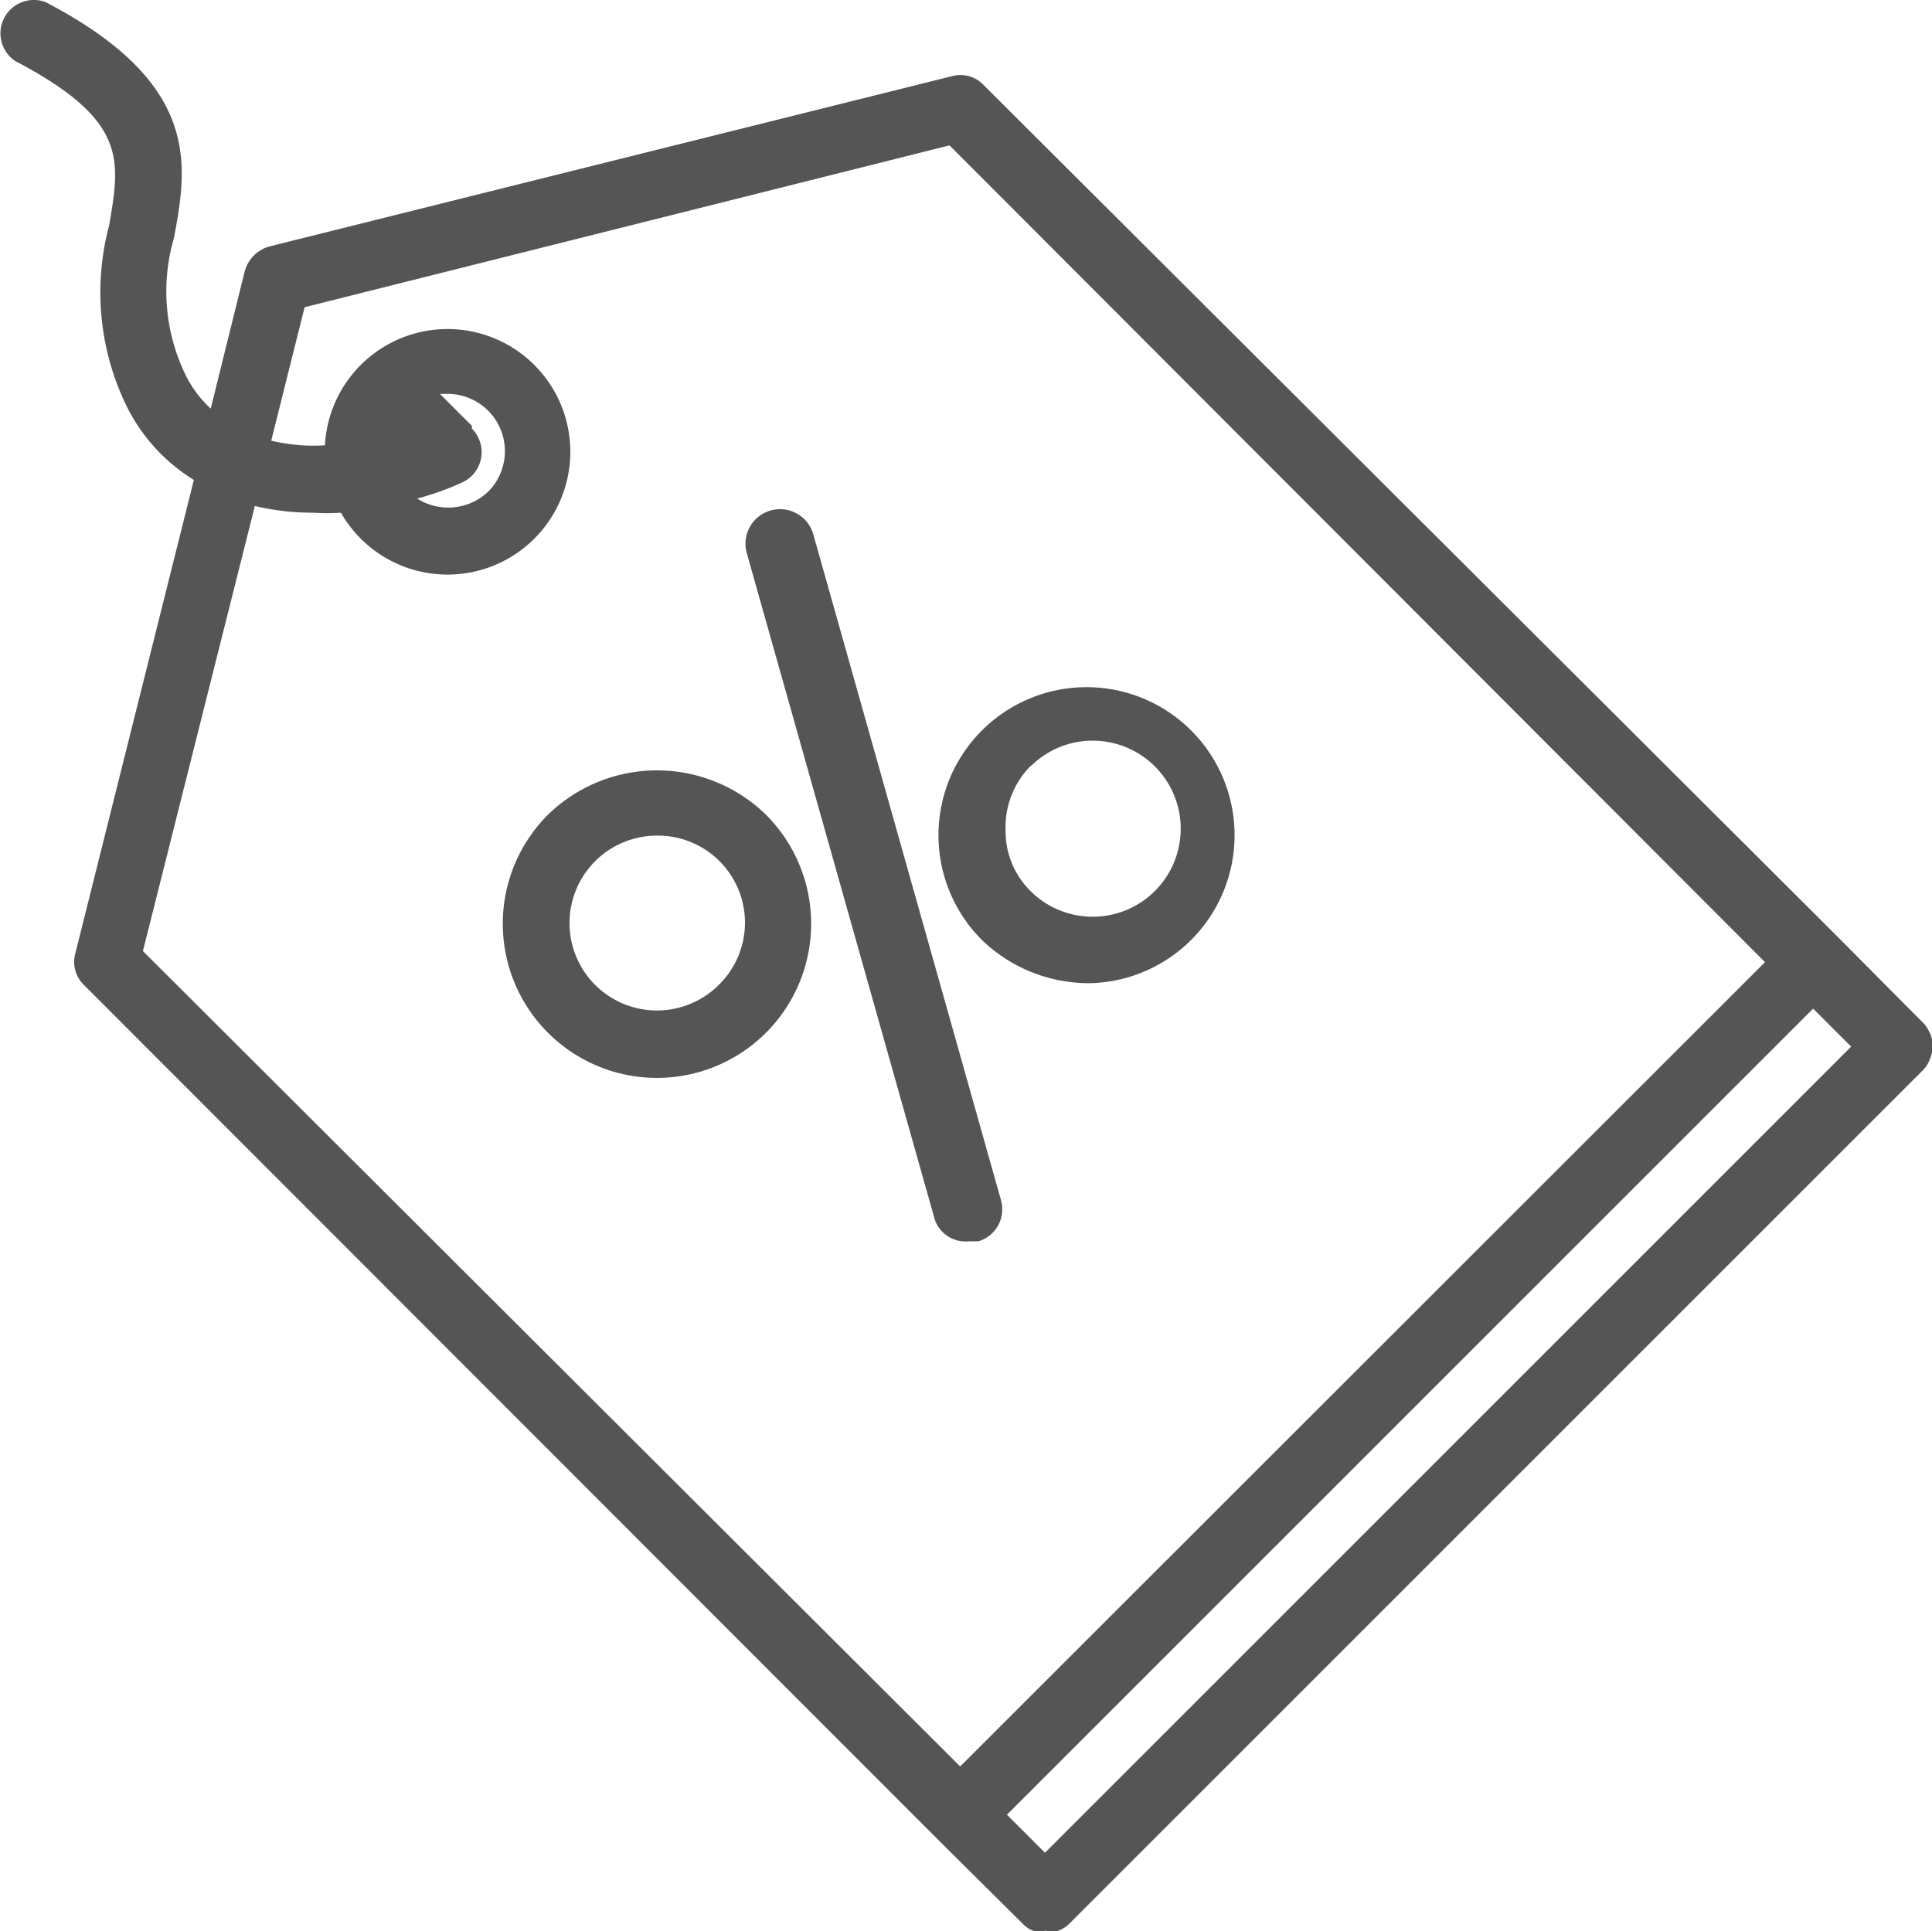 <svg id="Special_Price" data-name="Special Price" xmlns="http://www.w3.org/2000/svg" width="19.574" height="19.57" viewBox="0 0 19.574 19.57">
  <path id="Path_552" data-name="Path 552" d="M21.1,11.989a.284.284,0,0,0-.074-.108l-.859-.865h0L11.517,2.388a.325.325,0,0,0-.325-.088L4.282,4.024a.358.358,0,0,0-.25.25L3.687,5.667a1.156,1.156,0,0,1-.25-.331,1.934,1.934,0,0,1-.122-1.4c.135-.73.284-1.562-1.3-2.387a.338.338,0,0,0-.311.595c1.143.6,1.068,1,.953,1.67a2.63,2.63,0,0,0,.183,1.839,1.832,1.832,0,0,0,.676.737l-1.2,4.794a.325.325,0,0,0,.088.325l8.641,8.648h0l.865.859a.284.284,0,0,0,.108.074.291.291,0,0,0,.128,0,.277.277,0,0,0,.128,0,.3.3,0,0,0,.115-.074l8.641-8.641a.3.3,0,0,0,.074-.115.338.338,0,0,0,0-.27ZM4.134,6.654a2.508,2.508,0,0,0,.595.068,1.913,1.913,0,0,0,.277,0,1.244,1.244,0,1,0-.162-.683A1.812,1.812,0,0,1,4.3,5.992l.338-1.352L11.172,3l8.262,8.276L11.28,19.426,3,11.164Zm2.2-.811-.325-.325h.081a.581.581,0,0,1,.412.987.588.588,0,0,1-.723.074,2.921,2.921,0,0,0,.453-.162.338.338,0,0,0,.1-.548ZM12.139,20.3l-.385-.385,8.168-8.168.385.385Z" transform="translate(-1.552 -1.527)" fill="#555"/>
  <path id="Path_553" data-name="Path 553" d="M14.986,16.576h.095a.338.338,0,0,0,.23-.419l-1.9-6.741a.35.35,0,0,0-.676.183l1.907,6.761A.331.331,0,0,0,14.986,16.576Z" transform="translate(-5.17 -3.998)" fill="#555"/>
  <path id="Path_554" data-name="Path 554" d="M9.55,13.516a1.562,1.562,0,1,0,2.2,0A1.582,1.582,0,0,0,9.55,13.516Zm1.731,1.724a.886.886,0,1,1-.629-1.508.882.882,0,0,1,.629,1.508Z" transform="translate(-3.994 -5.265)" fill="#555"/>
  <path id="Path_555" data-name="Path 555" d="M17.165,14.764a1.5,1.5,0,1,0-1.1-.426,1.562,1.562,0,0,0,1.1.426Zm-.615-2.2a.886.886,0,0,1,.622-.257.892.892,0,1,1-.622,1.528.852.852,0,0,1-.257-.622A.879.879,0,0,1,16.55,12.56Z" transform="translate(-6.105 -4.802)" fill="#555"/>
</svg>
